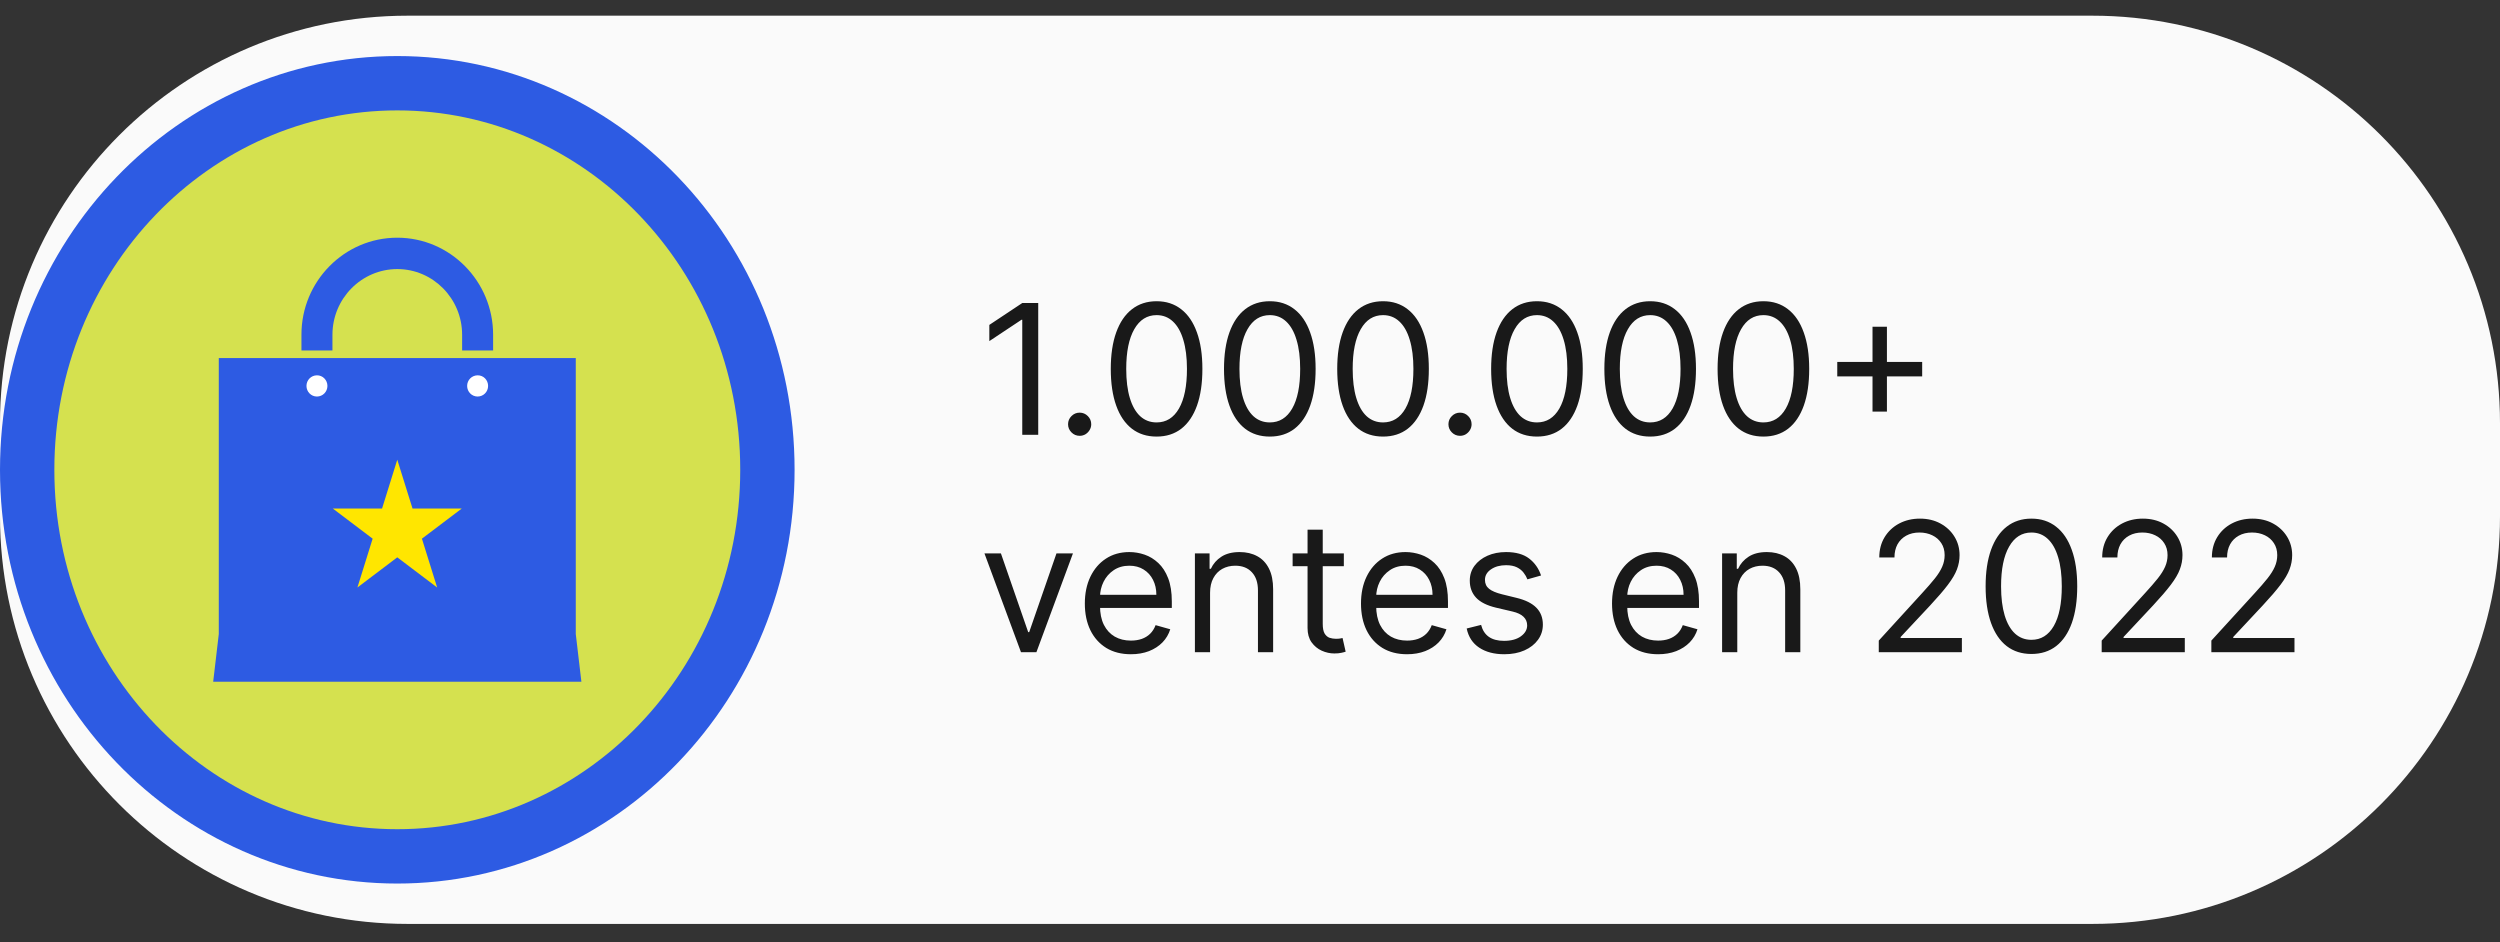 <svg width="138" height="52" viewBox="0 0 138 52" fill="none" xmlns="http://www.w3.org/2000/svg">
<rect x="0" y="0" width="138" height="52" fill="#333333" stroke="none"/>
<path d="M115.5 0.866H22.5C10.074 0.866 0 10.939 0 23.366V28.5C0 40.926 10.074 51 22.5 51H115.5C127.926 51 138 40.926 138 28.5V23.366C138 10.939 127.926 0.866 115.5 0.866Z" fill="#FAFAFA"/>
<path d="M42.361 25.933C42.361 37.776 33.157 47.272 21.93 47.272C10.704 47.272 1.5 37.776 1.5 25.933C1.5 14.09 10.704 4.594 21.93 4.594C33.157 4.594 42.361 14.09 42.361 25.933Z" fill="#D5E14F" stroke="#2D5BE3" stroke-width="3"/>
<path d="M31.783 35V19.765H12.077V35L11.768 37.631H12.077H31.783H32.093L31.783 35Z" fill="#2D5BE3"/>
<path d="M21.93 25.376L22.771 28.07H25.491L23.29 29.735L24.131 32.43L21.93 30.765L19.729 32.43L20.57 29.735L18.369 28.07H21.09L21.93 25.376Z" fill="#FFE600"/>
<path d="M27.22 19.344H25.509V18.478C25.509 16.482 23.904 14.853 21.932 14.853C19.96 14.853 18.351 16.478 18.351 18.478V19.344H16.64V18.478C16.636 15.525 19.011 13.121 21.928 13.121C24.845 13.121 27.22 15.525 27.22 18.478V19.344Z" fill="#2D5BE3"/>
<path d="M18.074 21.303C18.074 21.629 17.813 21.889 17.495 21.889C17.174 21.889 16.917 21.625 16.917 21.303C16.917 20.977 17.178 20.718 17.495 20.718C17.813 20.713 18.074 20.977 18.074 21.303Z" fill="white"/>
<path d="M26.943 21.303C26.943 21.629 26.683 21.889 26.365 21.889C26.043 21.889 25.786 21.625 25.786 21.303C25.786 20.977 26.047 20.718 26.365 20.718C26.687 20.713 26.943 20.977 26.943 21.303Z" fill="white"/>
<path d="M57.31 16.727V24H56.429V17.651H56.386L54.611 18.829V17.935L56.429 16.727H57.31ZM59.597 24.057C59.421 24.057 59.271 23.994 59.146 23.869C59.02 23.743 58.957 23.593 58.957 23.418C58.957 23.242 59.02 23.092 59.146 22.967C59.271 22.841 59.421 22.778 59.597 22.778C59.772 22.778 59.922 22.841 60.048 22.967C60.173 23.092 60.236 23.242 60.236 23.418C60.236 23.534 60.206 23.64 60.147 23.737C60.09 23.834 60.013 23.912 59.916 23.972C59.822 24.028 59.715 24.057 59.597 24.057ZM63.844 24.099C63.309 24.099 62.853 23.954 62.477 23.663C62.1 23.369 61.812 22.944 61.614 22.388C61.415 21.829 61.315 21.154 61.315 20.364C61.315 19.578 61.415 18.907 61.614 18.35C61.815 17.791 62.104 17.365 62.48 17.072C62.859 16.776 63.313 16.628 63.844 16.628C64.374 16.628 64.827 16.776 65.204 17.072C65.583 17.365 65.871 17.791 66.07 18.35C66.272 18.907 66.372 19.578 66.372 20.364C66.372 21.154 66.273 21.829 66.074 22.388C65.875 22.944 65.587 23.369 65.211 23.663C64.835 23.954 64.379 24.099 63.844 24.099ZM63.844 23.318C64.374 23.318 64.786 23.062 65.079 22.551C65.373 22.04 65.52 21.311 65.52 20.364C65.52 19.734 65.452 19.198 65.317 18.755C65.185 18.312 64.993 17.975 64.742 17.743C64.494 17.511 64.194 17.395 63.844 17.395C63.318 17.395 62.907 17.654 62.611 18.173C62.316 18.689 62.168 19.419 62.168 20.364C62.168 20.993 62.234 21.528 62.367 21.969C62.499 22.409 62.69 22.744 62.938 22.974C63.189 23.203 63.491 23.318 63.844 23.318ZM70.094 24.099C69.559 24.099 69.103 23.954 68.727 23.663C68.35 23.369 68.062 22.944 67.864 22.388C67.665 21.829 67.565 21.154 67.565 20.364C67.565 19.578 67.665 18.907 67.864 18.35C68.065 17.791 68.354 17.365 68.73 17.072C69.109 16.776 69.563 16.628 70.094 16.628C70.624 16.628 71.077 16.776 71.454 17.072C71.833 17.365 72.121 17.791 72.32 18.35C72.522 18.907 72.622 19.578 72.622 20.364C72.622 21.154 72.523 21.829 72.324 22.388C72.125 22.944 71.837 23.369 71.461 23.663C71.085 23.954 70.629 24.099 70.094 24.099ZM70.094 23.318C70.624 23.318 71.036 23.062 71.329 22.551C71.623 22.04 71.77 21.311 71.77 20.364C71.77 19.734 71.702 19.198 71.567 18.755C71.435 18.312 71.243 17.975 70.992 17.743C70.744 17.511 70.444 17.395 70.094 17.395C69.568 17.395 69.157 17.654 68.862 18.173C68.566 18.689 68.418 19.419 68.418 20.364C68.418 20.993 68.484 21.528 68.617 21.969C68.749 22.409 68.94 22.744 69.188 22.974C69.439 23.203 69.741 23.318 70.094 23.318ZM76.344 24.099C75.809 24.099 75.353 23.954 74.977 23.663C74.6 23.369 74.312 22.944 74.114 22.388C73.915 21.829 73.815 21.154 73.815 20.364C73.815 19.578 73.915 18.907 74.114 18.35C74.315 17.791 74.604 17.365 74.98 17.072C75.359 16.776 75.813 16.628 76.344 16.628C76.874 16.628 77.327 16.776 77.704 17.072C78.083 17.365 78.371 17.791 78.57 18.35C78.772 18.907 78.872 19.578 78.872 20.364C78.872 21.154 78.773 21.829 78.574 22.388C78.375 22.944 78.087 23.369 77.711 23.663C77.335 23.954 76.879 24.099 76.344 24.099ZM76.344 23.318C76.874 23.318 77.286 23.062 77.579 22.551C77.873 22.04 78.02 21.311 78.02 20.364C78.02 19.734 77.952 19.198 77.817 18.755C77.685 18.312 77.493 17.975 77.242 17.743C76.994 17.511 76.694 17.395 76.344 17.395C75.818 17.395 75.407 17.654 75.112 18.173C74.816 18.689 74.668 19.419 74.668 20.364C74.668 20.993 74.734 21.528 74.867 21.969C74.999 22.409 75.19 22.744 75.438 22.974C75.689 23.203 75.991 23.318 76.344 23.318ZM80.593 24.057C80.418 24.057 80.267 23.994 80.142 23.869C80.016 23.743 79.954 23.593 79.954 23.418C79.954 23.242 80.016 23.092 80.142 22.967C80.267 22.841 80.418 22.778 80.593 22.778C80.768 22.778 80.918 22.841 81.044 22.967C81.169 23.092 81.232 23.242 81.232 23.418C81.232 23.534 81.202 23.64 81.143 23.737C81.086 23.834 81.009 23.912 80.912 23.972C80.818 24.028 80.711 24.057 80.593 24.057ZM84.84 24.099C84.305 24.099 83.849 23.954 83.473 23.663C83.096 23.369 82.809 22.944 82.61 22.388C82.411 21.829 82.311 21.154 82.311 20.364C82.311 19.578 82.411 18.907 82.61 18.35C82.811 17.791 83.1 17.365 83.476 17.072C83.855 16.776 84.309 16.628 84.84 16.628C85.37 16.628 85.823 16.776 86.2 17.072C86.579 17.365 86.868 17.791 87.066 18.35C87.268 18.907 87.368 19.578 87.368 20.364C87.368 21.154 87.269 21.829 87.07 22.388C86.871 22.944 86.584 23.369 86.207 23.663C85.831 23.954 85.375 24.099 84.84 24.099ZM84.84 23.318C85.37 23.318 85.782 23.062 86.076 22.551C86.369 22.04 86.516 21.311 86.516 20.364C86.516 19.734 86.448 19.198 86.314 18.755C86.181 18.312 85.989 17.975 85.738 17.743C85.49 17.511 85.19 17.395 84.84 17.395C84.314 17.395 83.903 17.654 83.608 18.173C83.312 18.689 83.164 19.419 83.164 20.364C83.164 20.993 83.23 21.528 83.363 21.969C83.495 22.409 83.686 22.744 83.934 22.974C84.185 23.203 84.487 23.318 84.84 23.318ZM91.09 24.099C90.555 24.099 90.099 23.954 89.723 23.663C89.346 23.369 89.059 22.944 88.86 22.388C88.661 21.829 88.561 21.154 88.561 20.364C88.561 19.578 88.661 18.907 88.86 18.35C89.061 17.791 89.35 17.365 89.726 17.072C90.105 16.776 90.559 16.628 91.09 16.628C91.62 16.628 92.073 16.776 92.45 17.072C92.829 17.365 93.118 17.791 93.316 18.35C93.518 18.907 93.618 19.578 93.618 20.364C93.618 21.154 93.519 21.829 93.32 22.388C93.121 22.944 92.834 23.369 92.457 23.663C92.081 23.954 91.625 24.099 91.09 24.099ZM91.09 23.318C91.62 23.318 92.032 23.062 92.326 22.551C92.619 22.04 92.766 21.311 92.766 20.364C92.766 19.734 92.698 19.198 92.564 18.755C92.431 18.312 92.239 17.975 91.988 17.743C91.74 17.511 91.44 17.395 91.09 17.395C90.564 17.395 90.153 17.654 89.858 18.173C89.562 18.689 89.414 19.419 89.414 20.364C89.414 20.993 89.48 21.528 89.613 21.969C89.745 22.409 89.936 22.744 90.184 22.974C90.435 23.203 90.737 23.318 91.09 23.318ZM97.34 24.099C96.805 24.099 96.349 23.954 95.973 23.663C95.596 23.369 95.309 22.944 95.11 22.388C94.911 21.829 94.811 21.154 94.811 20.364C94.811 19.578 94.911 18.907 95.11 18.35C95.311 17.791 95.6 17.365 95.976 17.072C96.355 16.776 96.809 16.628 97.34 16.628C97.87 16.628 98.323 16.776 98.7 17.072C99.079 17.365 99.368 17.791 99.566 18.35C99.768 18.907 99.868 19.578 99.868 20.364C99.868 21.154 99.769 21.829 99.57 22.388C99.371 22.944 99.084 23.369 98.707 23.663C98.331 23.954 97.875 24.099 97.34 24.099ZM97.34 23.318C97.87 23.318 98.282 23.062 98.576 22.551C98.869 22.04 99.016 21.311 99.016 20.364C99.016 19.734 98.948 19.198 98.814 18.755C98.681 18.312 98.489 17.975 98.238 17.743C97.99 17.511 97.69 17.395 97.34 17.395C96.814 17.395 96.403 17.654 96.108 18.173C95.812 18.689 95.664 19.419 95.664 20.364C95.664 20.993 95.73 21.528 95.863 21.969C95.995 22.409 96.186 22.744 96.434 22.974C96.685 23.203 96.987 23.318 97.34 23.318ZM103.363 22.722V18.034H104.158V22.722H103.363ZM101.417 20.776V19.98H106.104V20.776H101.417ZM59.227 30.546L57.21 36H56.358L54.341 30.546H55.25L56.756 34.892H56.812L58.318 30.546H59.227ZM62.425 36.114C61.9 36.114 61.446 35.998 61.065 35.766C60.686 35.531 60.394 35.205 60.188 34.785C59.984 34.364 59.883 33.874 59.883 33.315C59.883 32.757 59.984 32.264 60.188 31.838C60.394 31.41 60.68 31.076 61.047 30.837C61.416 30.595 61.847 30.474 62.34 30.474C62.624 30.474 62.904 30.522 63.181 30.616C63.459 30.711 63.711 30.865 63.938 31.078C64.165 31.289 64.346 31.568 64.481 31.916C64.616 32.264 64.684 32.693 64.684 33.202V33.557H60.479V32.832H63.831C63.831 32.525 63.77 32.25 63.647 32.008C63.526 31.767 63.353 31.576 63.128 31.437C62.906 31.297 62.643 31.227 62.34 31.227C62.006 31.227 61.717 31.31 61.473 31.476C61.232 31.639 61.046 31.852 60.916 32.115C60.786 32.378 60.721 32.66 60.721 32.96V33.443C60.721 33.855 60.791 34.204 60.934 34.491C61.078 34.775 61.278 34.992 61.534 35.141C61.789 35.287 62.087 35.361 62.425 35.361C62.645 35.361 62.844 35.33 63.022 35.269C63.202 35.205 63.357 35.11 63.487 34.984C63.617 34.856 63.718 34.698 63.789 34.508L64.598 34.736C64.513 35.01 64.37 35.252 64.169 35.46C63.967 35.666 63.719 35.827 63.423 35.943C63.127 36.057 62.794 36.114 62.425 36.114ZM66.796 32.719V36H65.959V30.546H66.768V31.398H66.839C66.967 31.121 67.161 30.898 67.421 30.73C67.682 30.56 68.018 30.474 68.43 30.474C68.799 30.474 69.123 30.55 69.4 30.702C69.677 30.851 69.892 31.078 70.046 31.384C70.2 31.687 70.277 32.07 70.277 32.534V36H69.439V32.591C69.439 32.162 69.327 31.829 69.105 31.59C68.882 31.348 68.577 31.227 68.189 31.227C67.921 31.227 67.682 31.285 67.471 31.401C67.263 31.517 67.098 31.687 66.978 31.909C66.857 32.132 66.796 32.401 66.796 32.719ZM74.18 30.546V31.256H71.353V30.546H74.18ZM72.177 29.239H73.015V34.438C73.015 34.674 73.05 34.852 73.118 34.97C73.189 35.086 73.279 35.164 73.388 35.205C73.5 35.242 73.617 35.261 73.74 35.261C73.832 35.261 73.908 35.257 73.967 35.247C74.026 35.235 74.074 35.226 74.109 35.219L74.28 35.972C74.223 35.993 74.144 36.014 74.042 36.035C73.94 36.059 73.811 36.071 73.655 36.071C73.418 36.071 73.186 36.02 72.959 35.918C72.734 35.816 72.547 35.661 72.397 35.453C72.251 35.245 72.177 34.982 72.177 34.665V29.239ZM77.669 36.114C77.144 36.114 76.69 35.998 76.309 35.766C75.93 35.531 75.638 35.205 75.432 34.785C75.228 34.364 75.127 33.874 75.127 33.315C75.127 32.757 75.228 32.264 75.432 31.838C75.638 31.41 75.924 31.076 76.291 30.837C76.661 30.595 77.092 30.474 77.584 30.474C77.868 30.474 78.149 30.522 78.426 30.616C78.703 30.711 78.955 30.865 79.182 31.078C79.409 31.289 79.59 31.568 79.725 31.916C79.86 32.264 79.928 32.693 79.928 33.202V33.557H75.723V32.832H79.076C79.076 32.525 79.014 32.25 78.891 32.008C78.77 31.767 78.597 31.576 78.372 31.437C78.15 31.297 77.887 31.227 77.584 31.227C77.25 31.227 76.961 31.31 76.718 31.476C76.476 31.639 76.29 31.852 76.16 32.115C76.03 32.378 75.965 32.66 75.965 32.96V33.443C75.965 33.855 76.036 34.204 76.178 34.491C76.322 34.775 76.522 34.992 76.778 35.141C77.034 35.287 77.331 35.361 77.669 35.361C77.889 35.361 78.088 35.33 78.266 35.269C78.446 35.205 78.601 35.11 78.731 34.984C78.861 34.856 78.962 34.698 79.033 34.508L79.843 34.736C79.757 35.01 79.614 35.252 79.413 35.46C79.212 35.666 78.963 35.827 78.667 35.943C78.371 36.057 78.038 36.114 77.669 36.114ZM85.066 31.767L84.313 31.98C84.266 31.855 84.196 31.733 84.104 31.614C84.014 31.494 83.891 31.394 83.735 31.316C83.578 31.238 83.378 31.199 83.134 31.199C82.801 31.199 82.522 31.276 82.3 31.43C82.08 31.581 81.97 31.774 81.97 32.008C81.97 32.217 82.045 32.381 82.197 32.502C82.348 32.623 82.585 32.724 82.907 32.804L83.717 33.003C84.204 33.121 84.568 33.302 84.807 33.546C85.046 33.788 85.166 34.099 85.166 34.48C85.166 34.793 85.076 35.072 84.896 35.318C84.718 35.564 84.47 35.758 84.15 35.901C83.83 36.043 83.459 36.114 83.035 36.114C82.479 36.114 82.018 35.993 81.654 35.751C81.289 35.51 81.058 35.157 80.961 34.693L81.757 34.494C81.832 34.788 81.976 35.008 82.186 35.155C82.399 35.302 82.677 35.375 83.021 35.375C83.411 35.375 83.722 35.292 83.951 35.126C84.183 34.958 84.299 34.757 84.299 34.523C84.299 34.333 84.233 34.175 84.1 34.047C83.968 33.917 83.764 33.82 83.49 33.756L82.58 33.543C82.081 33.424 81.714 33.241 81.48 32.992C81.248 32.741 81.132 32.428 81.132 32.051C81.132 31.743 81.218 31.471 81.391 31.234C81.566 30.998 81.804 30.812 82.105 30.677C82.408 30.542 82.751 30.474 83.134 30.474C83.674 30.474 84.098 30.593 84.406 30.829C84.716 31.066 84.936 31.379 85.066 31.767ZM91.527 36.114C91.001 36.114 90.548 35.998 90.166 35.766C89.788 35.531 89.495 35.205 89.289 34.785C89.086 34.364 88.984 33.874 88.984 33.315C88.984 32.757 89.086 32.264 89.289 31.838C89.495 31.41 89.782 31.076 90.149 30.837C90.518 30.595 90.949 30.474 91.441 30.474C91.725 30.474 92.006 30.522 92.283 30.616C92.56 30.711 92.812 30.865 93.039 31.078C93.267 31.289 93.448 31.568 93.583 31.916C93.718 32.264 93.785 32.693 93.785 33.202V33.557H89.581V32.832H92.933C92.933 32.525 92.871 32.25 92.748 32.008C92.627 31.767 92.455 31.576 92.23 31.437C92.007 31.297 91.744 31.227 91.441 31.227C91.108 31.227 90.819 31.31 90.575 31.476C90.334 31.639 90.148 31.852 90.017 32.115C89.887 32.378 89.822 32.66 89.822 32.96V33.443C89.822 33.855 89.893 34.204 90.035 34.491C90.18 34.775 90.38 34.992 90.635 35.141C90.891 35.287 91.188 35.361 91.527 35.361C91.747 35.361 91.946 35.33 92.123 35.269C92.303 35.205 92.458 35.11 92.588 34.984C92.719 34.856 92.819 34.698 92.89 34.508L93.7 34.736C93.615 35.01 93.472 35.252 93.27 35.46C93.069 35.666 92.82 35.827 92.525 35.943C92.229 36.057 91.896 36.114 91.527 36.114ZM95.898 32.719V36H95.06V30.546H95.87V31.398H95.941C96.069 31.121 96.263 30.898 96.523 30.73C96.784 30.56 97.12 30.474 97.532 30.474C97.901 30.474 98.224 30.55 98.501 30.702C98.778 30.851 98.993 31.078 99.147 31.384C99.301 31.687 99.378 32.07 99.378 32.534V36H98.54V32.591C98.54 32.162 98.429 31.829 98.206 31.59C97.984 31.348 97.678 31.227 97.29 31.227C97.023 31.227 96.784 31.285 96.573 31.401C96.365 31.517 96.2 31.687 96.079 31.909C95.959 32.132 95.898 32.401 95.898 32.719ZM103.708 36V35.361L106.108 32.733C106.39 32.425 106.622 32.158 106.805 31.93C106.987 31.701 107.122 31.485 107.209 31.284C107.299 31.081 107.344 30.867 107.344 30.645C107.344 30.389 107.283 30.168 107.16 29.981C107.039 29.794 106.873 29.649 106.662 29.548C106.452 29.446 106.215 29.395 105.952 29.395C105.673 29.395 105.429 29.453 105.221 29.569C105.015 29.683 104.855 29.842 104.741 30.048C104.63 30.254 104.574 30.496 104.574 30.773H103.736C103.736 30.347 103.835 29.973 104.031 29.651C104.228 29.329 104.495 29.078 104.834 28.898C105.175 28.718 105.557 28.628 105.981 28.628C106.407 28.628 106.784 28.718 107.113 28.898C107.443 29.078 107.701 29.32 107.888 29.626C108.075 29.931 108.168 30.271 108.168 30.645C108.168 30.912 108.12 31.174 108.023 31.43C107.928 31.683 107.762 31.966 107.525 32.278C107.291 32.589 106.965 32.967 106.549 33.415L104.915 35.162V35.219H108.296V36H103.708ZM112.135 36.099C111.6 36.099 111.144 35.954 110.768 35.663C110.391 35.369 110.104 34.944 109.905 34.388C109.706 33.829 109.606 33.154 109.606 32.364C109.606 31.578 109.706 30.907 109.905 30.35C110.106 29.791 110.395 29.365 110.771 29.072C111.15 28.776 111.604 28.628 112.135 28.628C112.665 28.628 113.118 28.776 113.495 29.072C113.874 29.365 114.162 29.791 114.361 30.35C114.563 30.907 114.663 31.578 114.663 32.364C114.663 33.154 114.564 33.829 114.365 34.388C114.166 34.944 113.878 35.369 113.502 35.663C113.126 35.954 112.67 36.099 112.135 36.099ZM112.135 35.318C112.665 35.318 113.077 35.062 113.371 34.551C113.664 34.04 113.811 33.311 113.811 32.364C113.811 31.734 113.743 31.198 113.608 30.755C113.476 30.312 113.284 29.975 113.033 29.743C112.785 29.511 112.485 29.395 112.135 29.395C111.609 29.395 111.198 29.654 110.903 30.173C110.607 30.689 110.459 31.419 110.459 32.364C110.459 32.993 110.525 33.528 110.657 33.969C110.79 34.409 110.981 34.744 111.229 34.974C111.48 35.203 111.782 35.318 112.135 35.318ZM116.013 36V35.361L118.413 32.733C118.695 32.425 118.927 32.158 119.109 31.93C119.291 31.701 119.426 31.485 119.514 31.284C119.604 31.081 119.649 30.867 119.649 30.645C119.649 30.389 119.587 30.168 119.464 29.981C119.344 29.794 119.178 29.649 118.967 29.548C118.756 29.446 118.52 29.395 118.257 29.395C117.978 29.395 117.734 29.453 117.525 29.569C117.319 29.683 117.16 29.842 117.046 30.048C116.935 30.254 116.879 30.496 116.879 30.773H116.041C116.041 30.347 116.139 29.973 116.336 29.651C116.532 29.329 116.8 29.078 117.138 28.898C117.479 28.718 117.862 28.628 118.285 28.628C118.711 28.628 119.089 28.718 119.418 28.898C119.747 29.078 120.005 29.32 120.192 29.626C120.379 29.931 120.473 30.271 120.473 30.645C120.473 30.912 120.424 31.174 120.327 31.43C120.233 31.683 120.067 31.966 119.83 32.278C119.596 32.589 119.27 32.967 118.854 33.415L117.22 35.162V35.219H120.601V36H116.013ZM122.067 36V35.361L124.468 32.733C124.75 32.425 124.982 32.158 125.164 31.93C125.346 31.701 125.481 31.485 125.569 31.284C125.659 31.081 125.704 30.867 125.704 30.645C125.704 30.389 125.642 30.168 125.519 29.981C125.398 29.794 125.233 29.649 125.022 29.548C124.811 29.446 124.574 29.395 124.312 29.395C124.032 29.395 123.788 29.453 123.58 29.569C123.374 29.683 123.214 29.842 123.101 30.048C122.989 30.254 122.934 30.496 122.934 30.773H122.096C122.096 30.347 122.194 29.973 122.39 29.651C122.587 29.329 122.854 29.078 123.193 28.898C123.534 28.718 123.916 28.628 124.34 28.628C124.766 28.628 125.144 28.718 125.473 28.898C125.802 29.078 126.06 29.32 126.247 29.626C126.434 29.931 126.528 30.271 126.528 30.645C126.528 30.912 126.479 31.174 126.382 31.43C126.287 31.683 126.122 31.966 125.885 32.278C125.65 32.589 125.325 32.967 124.908 33.415L123.275 35.162V35.219H126.655V36H122.067Z" fill="black" fill-opacity="0.9"/>
</svg>
